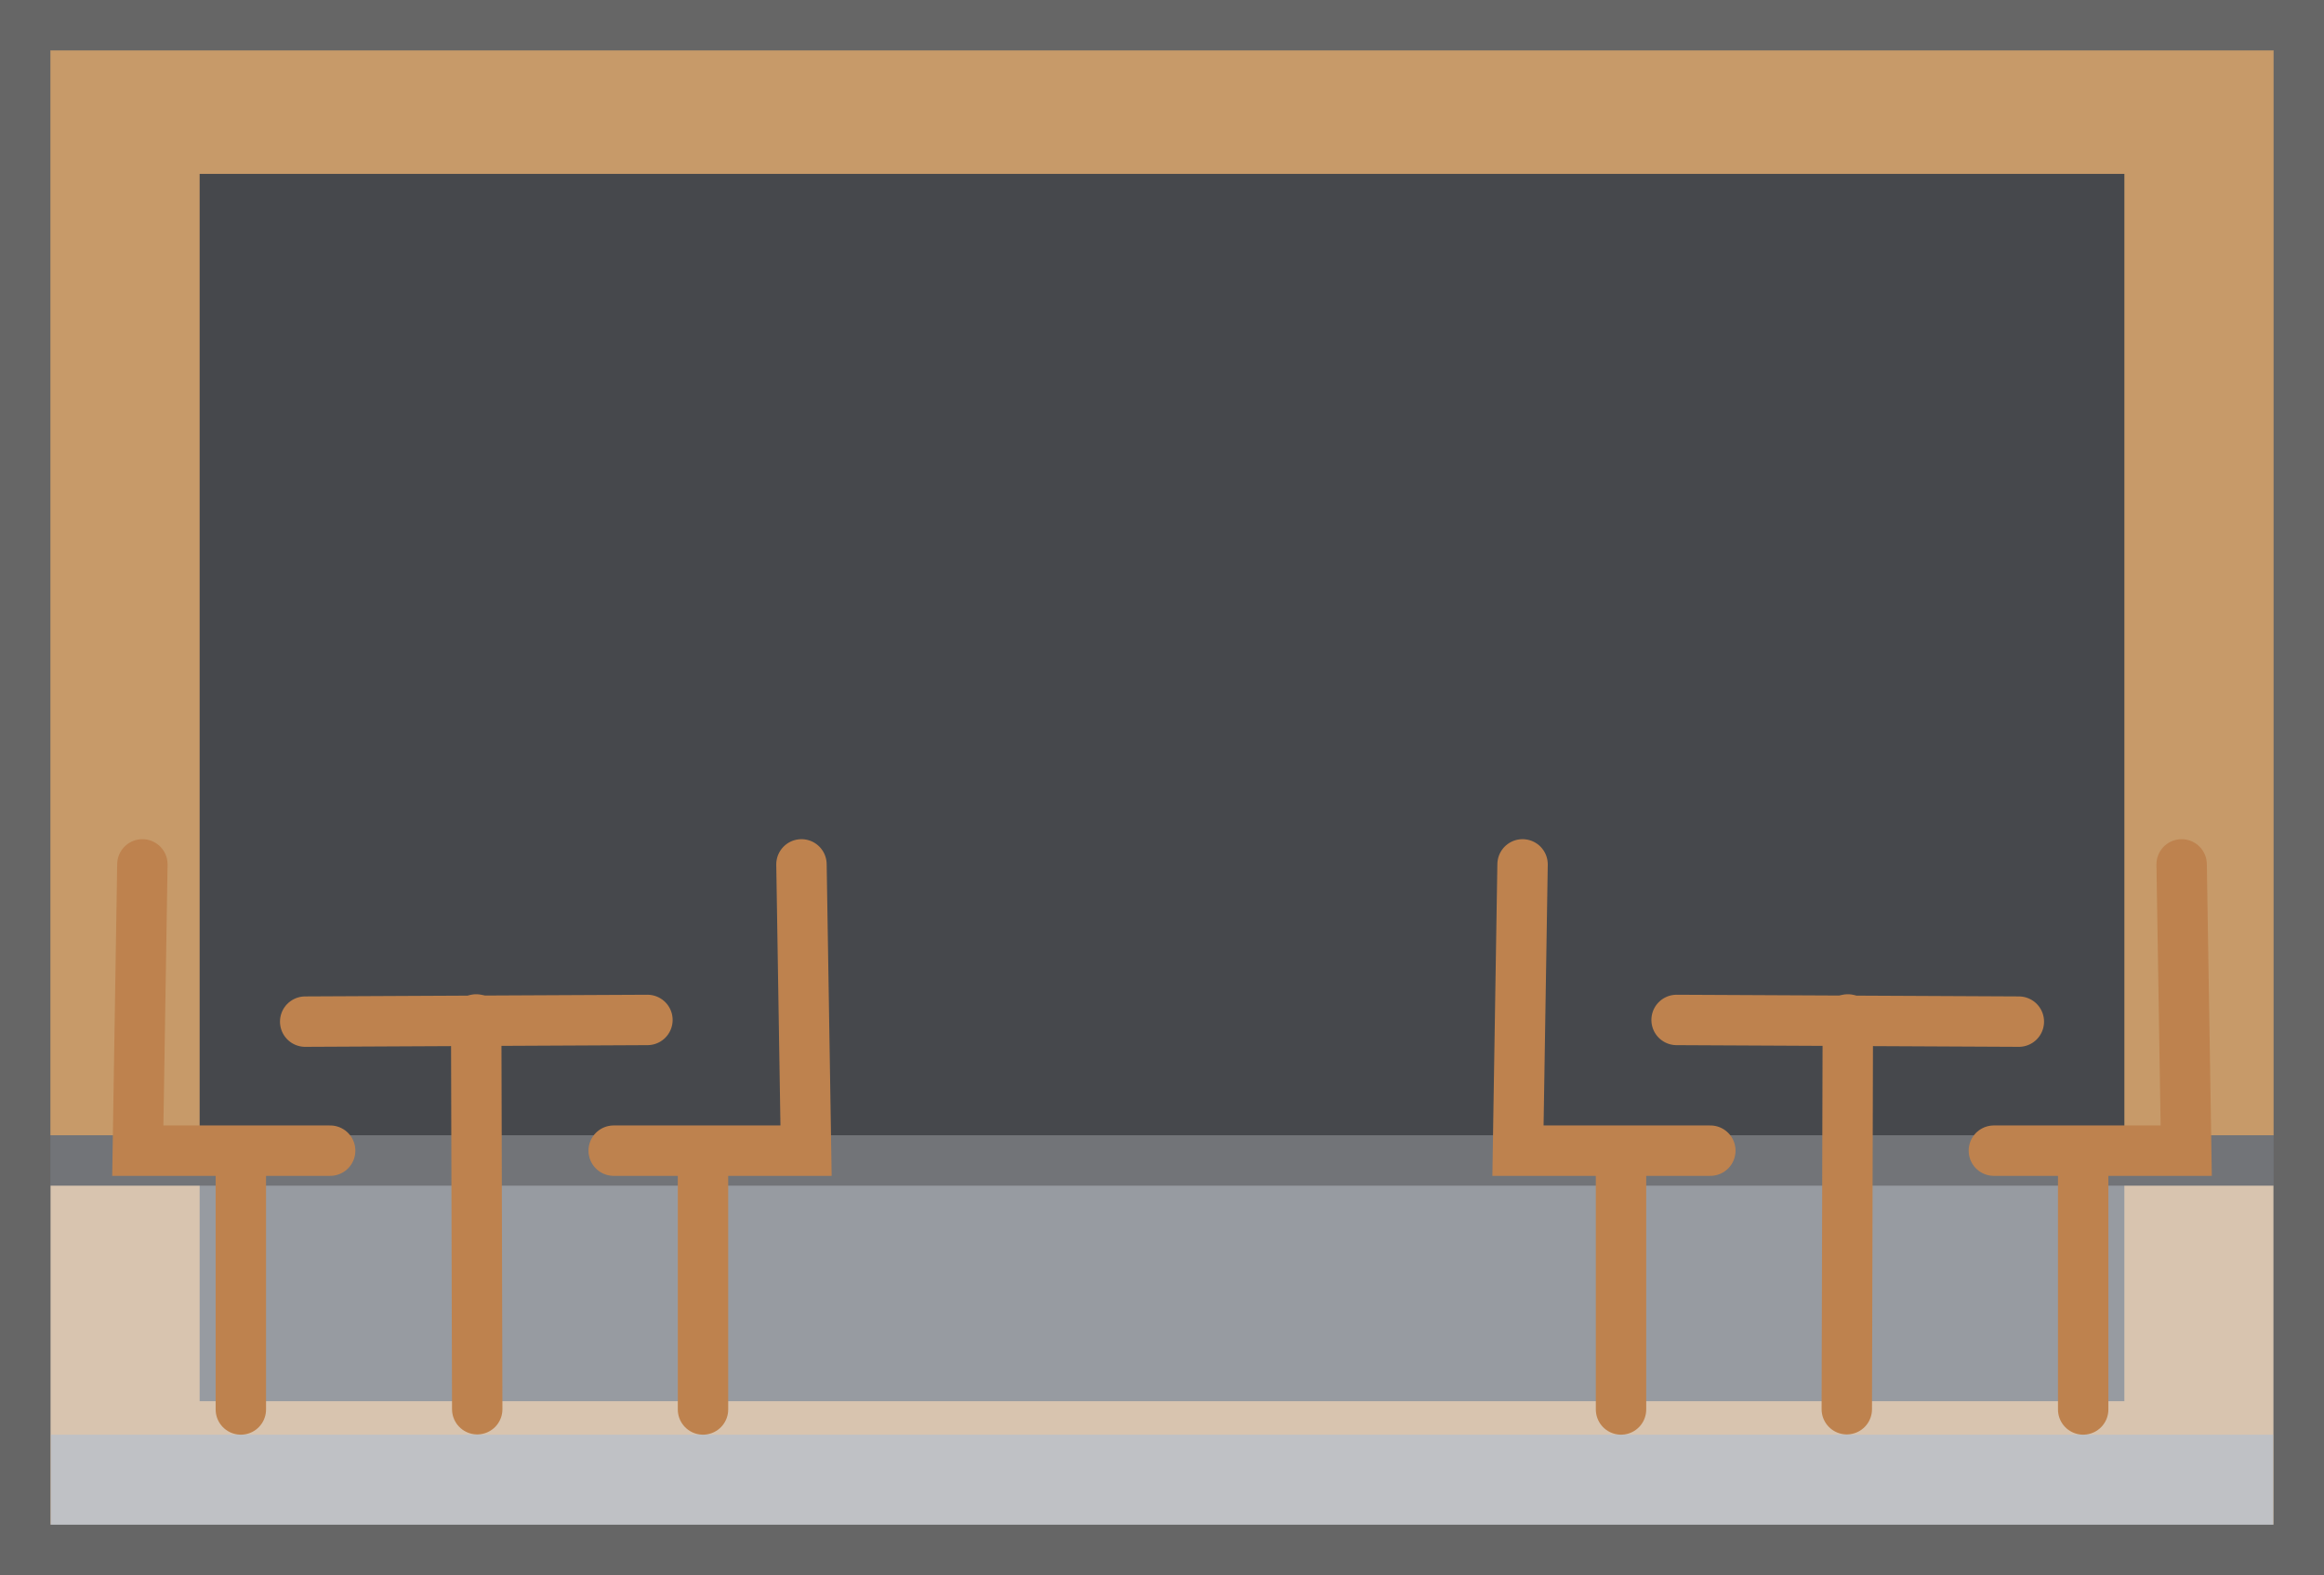 <svg version="1.1" xmlns="http://www.w3.org/2000/svg" xmlns:xlink="http://www.w3.org/1999/xlink" width="92.219" height="62.492" viewBox="0,0,92.219,62.492"><rect x="0" y="0" width="92.219" height="62.492" fill="#333333" stroke="none"/><g transform="translate(-193.89,-148.754)"><g data-paper-data="{&quot;isPaintingLayer&quot;:true}" fill-rule="nonzero" stroke-linejoin="miter" stroke-miterlimit="10" stroke-dasharray="" stroke-dashoffset="0" style="mix-blend-mode: normal"><path d="M198.812,207.347v-54.694h82.376v54.694z" fill="none" stroke="#c99355" stroke-width="6" stroke-linecap="butt"/><path d="M194.89,210.246v-15.451h90.219v15.451z" fill-opacity="0.502" fill="#f2f6fa" stroke="#666666" stroke-width="2" stroke-linecap="butt"/><path d="M195.91,209.328v-3.652h88.18v3.652z" fill="#c0c0c0" stroke="none" stroke-width="0" stroke-linecap="butt"/><g fill="none" stroke="#bf7736" stroke-width="2" stroke-linecap="round"><g><path d="M212.786,189.2l0.041,15.464"/><path d="M219.581,189.22l-13.581,0.067"/></g><g><path d="M221.786,204.674v-9.723"/><path d="M225.693,183.048l0.182,11.358h-7.633"/></g><g data-paper-data="{&quot;index&quot;:null}"><path d="M203.447,194.951v9.723"/><path d="M206.991,194.406h-7.633l0.182,-11.358"/></g></g><g data-paper-data="{&quot;index&quot;:null}" fill="none" stroke="#bf7736" stroke-width="2" stroke-linecap="round"><g><path d="M267.214,189.2l-0.041,15.464"/><path d="M260.419,189.22l13.581,0.067"/></g><g><path d="M258.214,194.951v9.723"/><path d="M261.758,194.406h-7.633l0.182,-11.358"/></g><g data-paper-data="{&quot;index&quot;:null}"><path d="M276.553,194.951v9.723"/><path d="M280.46,183.048l0.182,11.358h-7.633"/></g></g><path d="M194.89,210.246v-60.492h90.219v60.492z" fill-opacity="0.141" fill="#b8c9e6" stroke="#666666" stroke-width="2" stroke-linecap="butt"/></g></g></svg>